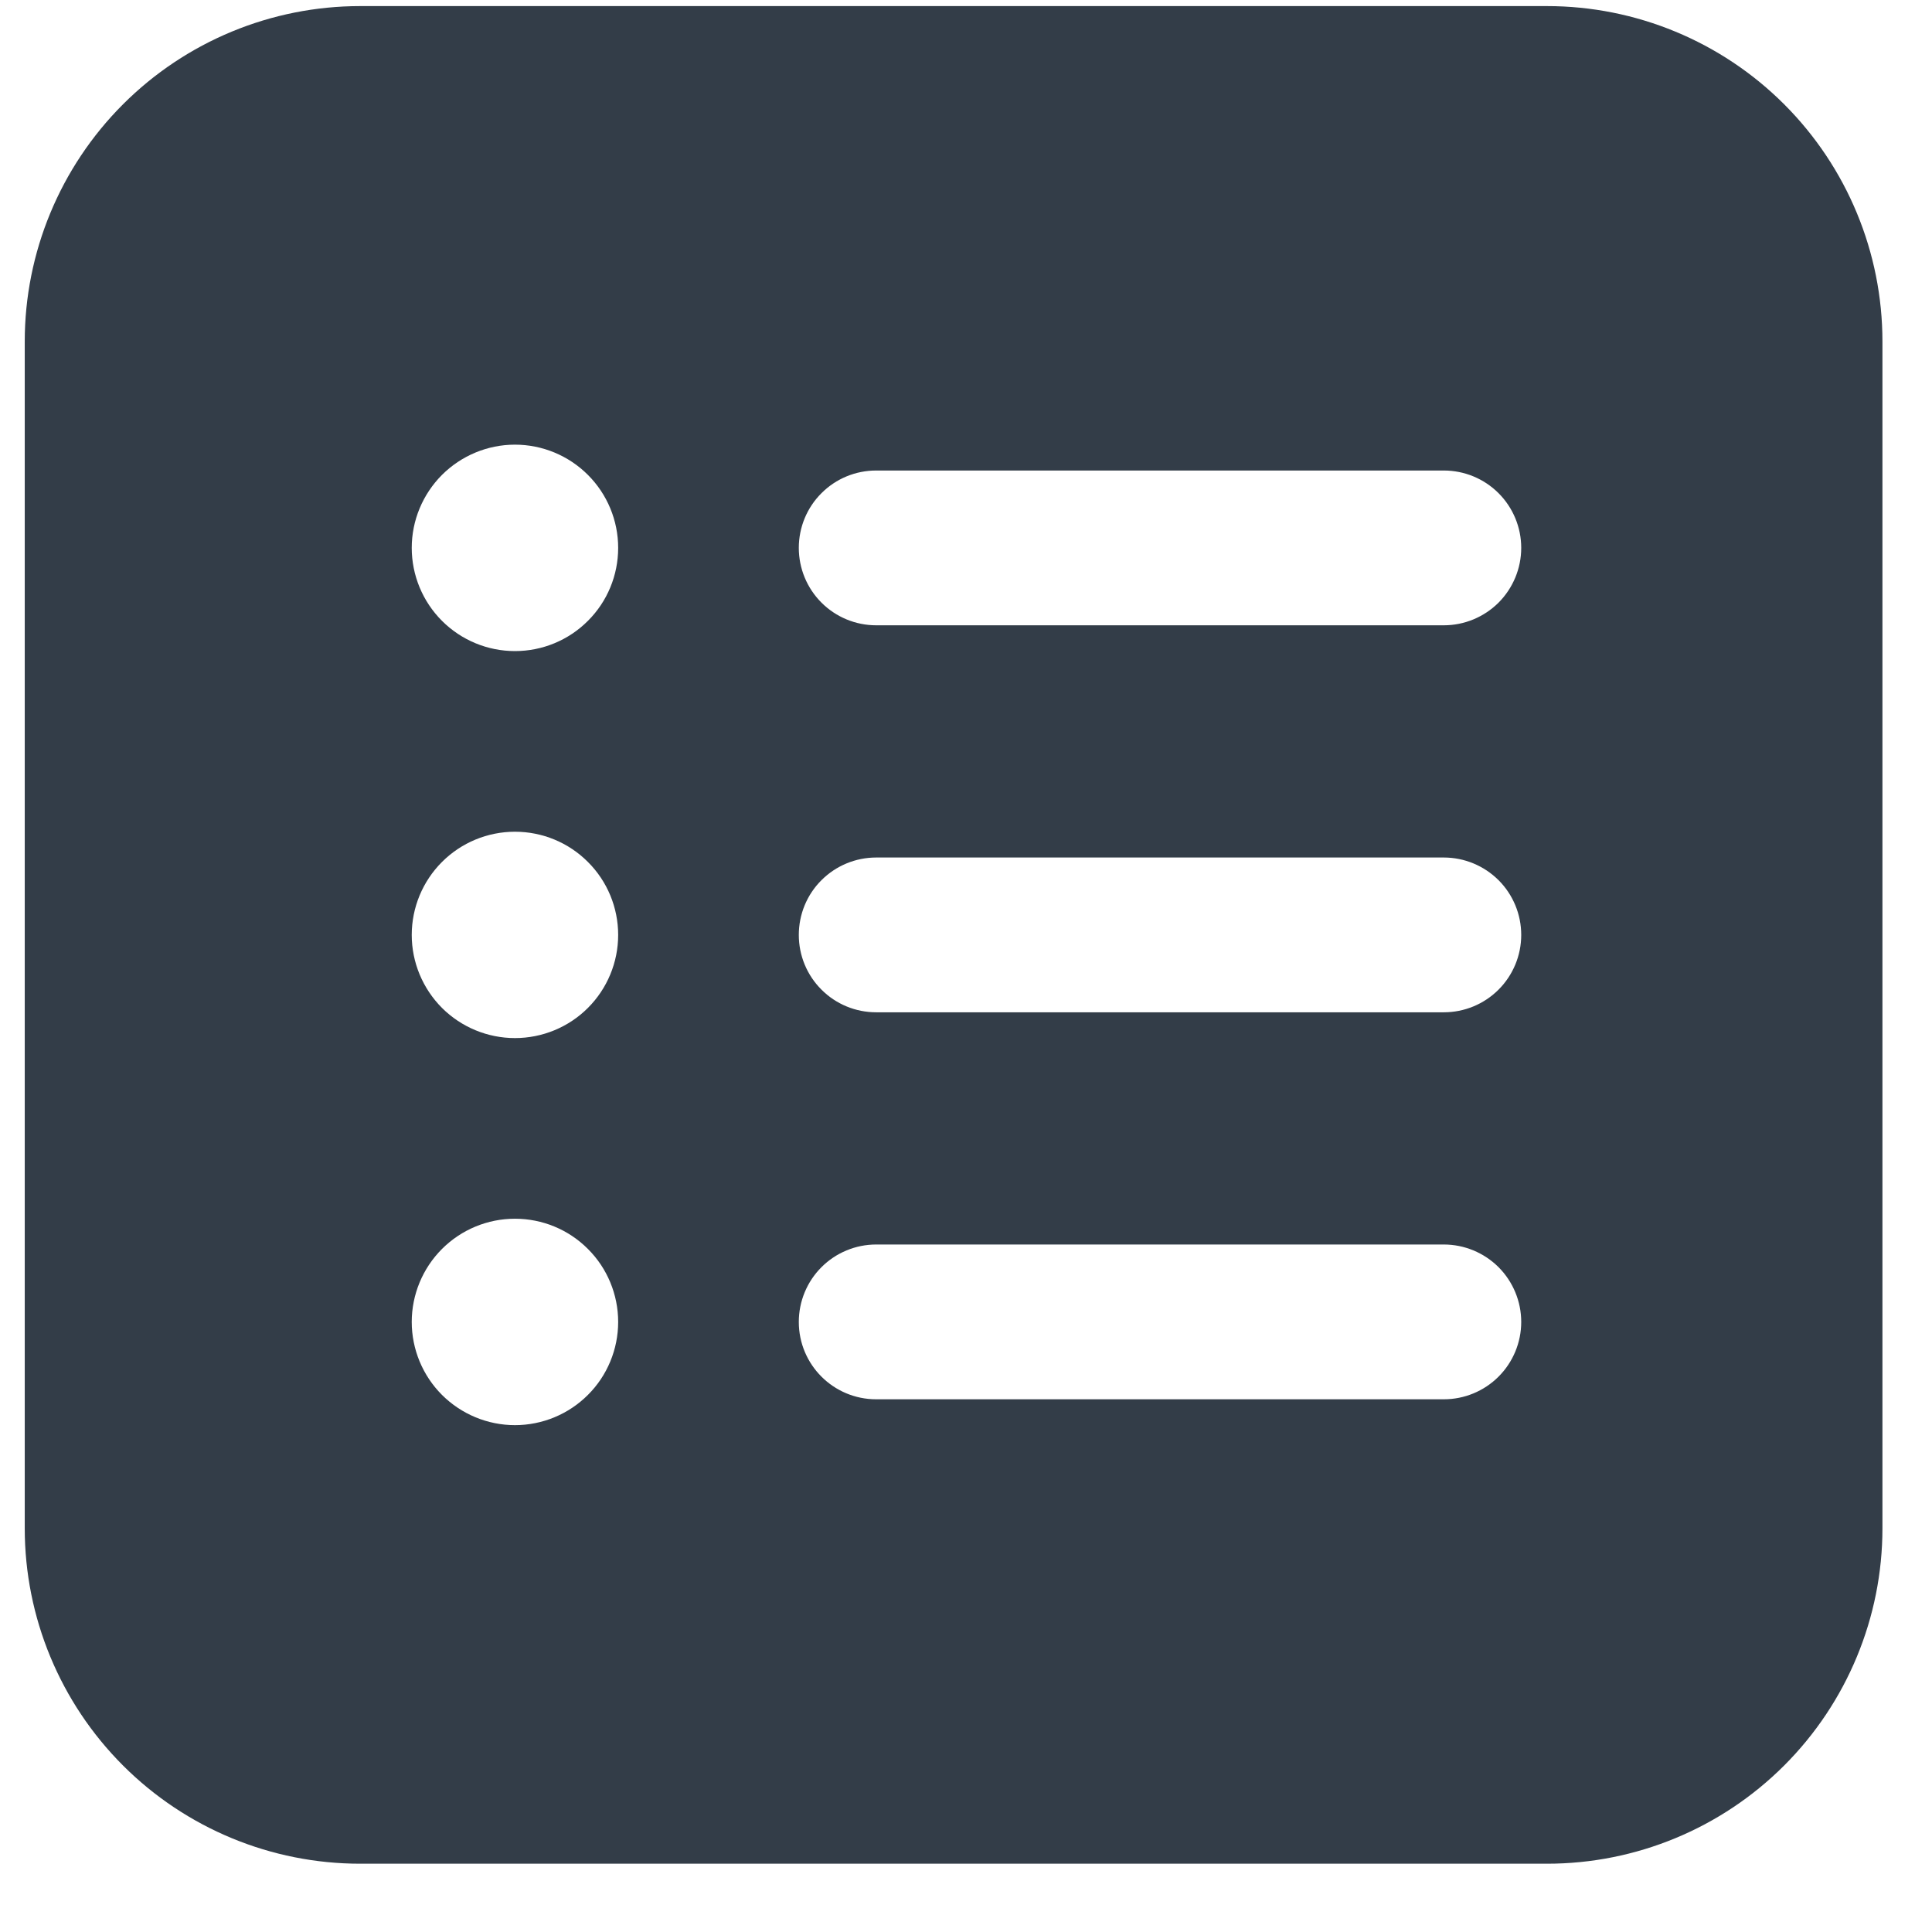 <svg width="26" height="26" viewBox="0 0 26 26" fill="none" xmlns="http://www.w3.org/2000/svg">
<path d="M0.333 4.595C0.333 3.398 0.809 2.25 1.655 1.404C2.502 0.557 3.65 0.082 4.847 0.082H20.819C22.016 0.082 23.164 0.557 24.011 1.404C24.857 2.25 25.333 3.398 25.333 4.595V20.568C25.333 21.765 24.857 22.913 24.011 23.759C23.164 24.606 22.016 25.081 20.819 25.081H4.847C3.65 25.081 2.502 24.606 1.655 23.759C0.809 22.913 0.333 21.765 0.333 20.568V4.595ZM6.93 8.762C7.299 8.762 7.652 8.616 7.912 8.355C8.173 8.095 8.319 7.742 8.319 7.373C8.319 7.005 8.173 6.652 7.912 6.391C7.652 6.131 7.299 5.984 6.93 5.984C6.562 5.984 6.209 6.131 5.948 6.391C5.688 6.652 5.541 7.005 5.541 7.373C5.541 7.742 5.688 8.095 5.948 8.355C6.209 8.616 6.562 8.762 6.93 8.762ZM11.791 6.332C11.515 6.332 11.25 6.441 11.055 6.637C10.859 6.832 10.75 7.097 10.75 7.373C10.75 7.649 10.859 7.914 11.055 8.11C11.25 8.305 11.515 8.415 11.791 8.415H19.43C19.706 8.415 19.971 8.305 20.167 8.11C20.362 7.914 20.472 7.649 20.472 7.373C20.472 7.097 20.362 6.832 20.167 6.637C19.971 6.441 19.706 6.332 19.43 6.332H11.791ZM11.791 11.54C11.515 11.54 11.25 11.65 11.055 11.845C10.859 12.04 10.75 12.305 10.75 12.582C10.75 12.858 10.859 13.123 11.055 13.318C11.25 13.514 11.515 13.623 11.791 13.623H19.43C19.706 13.623 19.971 13.514 20.167 13.318C20.362 13.123 20.472 12.858 20.472 12.582C20.472 12.305 20.362 12.04 20.167 11.845C19.971 11.65 19.706 11.54 19.43 11.54H11.791ZM10.75 17.79C10.75 18.365 11.216 18.831 11.791 18.831H19.43C19.706 18.831 19.971 18.722 20.167 18.526C20.362 18.331 20.472 18.066 20.472 17.79C20.472 17.514 20.362 17.249 20.167 17.053C19.971 16.858 19.706 16.748 19.43 16.748H11.791C11.515 16.748 11.25 16.858 11.055 17.053C10.859 17.249 10.75 17.514 10.75 17.79ZM8.319 12.582C8.319 12.213 8.173 11.86 7.912 11.6C7.652 11.339 7.299 11.193 6.93 11.193C6.562 11.193 6.209 11.339 5.948 11.6C5.688 11.86 5.541 12.213 5.541 12.582C5.541 12.95 5.688 13.303 5.948 13.564C6.209 13.824 6.562 13.97 6.93 13.97C7.299 13.97 7.652 13.824 7.912 13.564C8.173 13.303 8.319 12.95 8.319 12.582ZM6.93 19.179C7.299 19.179 7.652 19.032 7.912 18.772C8.173 18.512 8.319 18.158 8.319 17.79C8.319 17.422 8.173 17.068 7.912 16.808C7.652 16.547 7.299 16.401 6.93 16.401C6.562 16.401 6.209 16.547 5.948 16.808C5.688 17.068 5.541 17.422 5.541 17.79C5.541 18.158 5.688 18.512 5.948 18.772C6.209 19.032 6.562 19.179 6.93 19.179Z" fill="#333D48"/>
</svg>